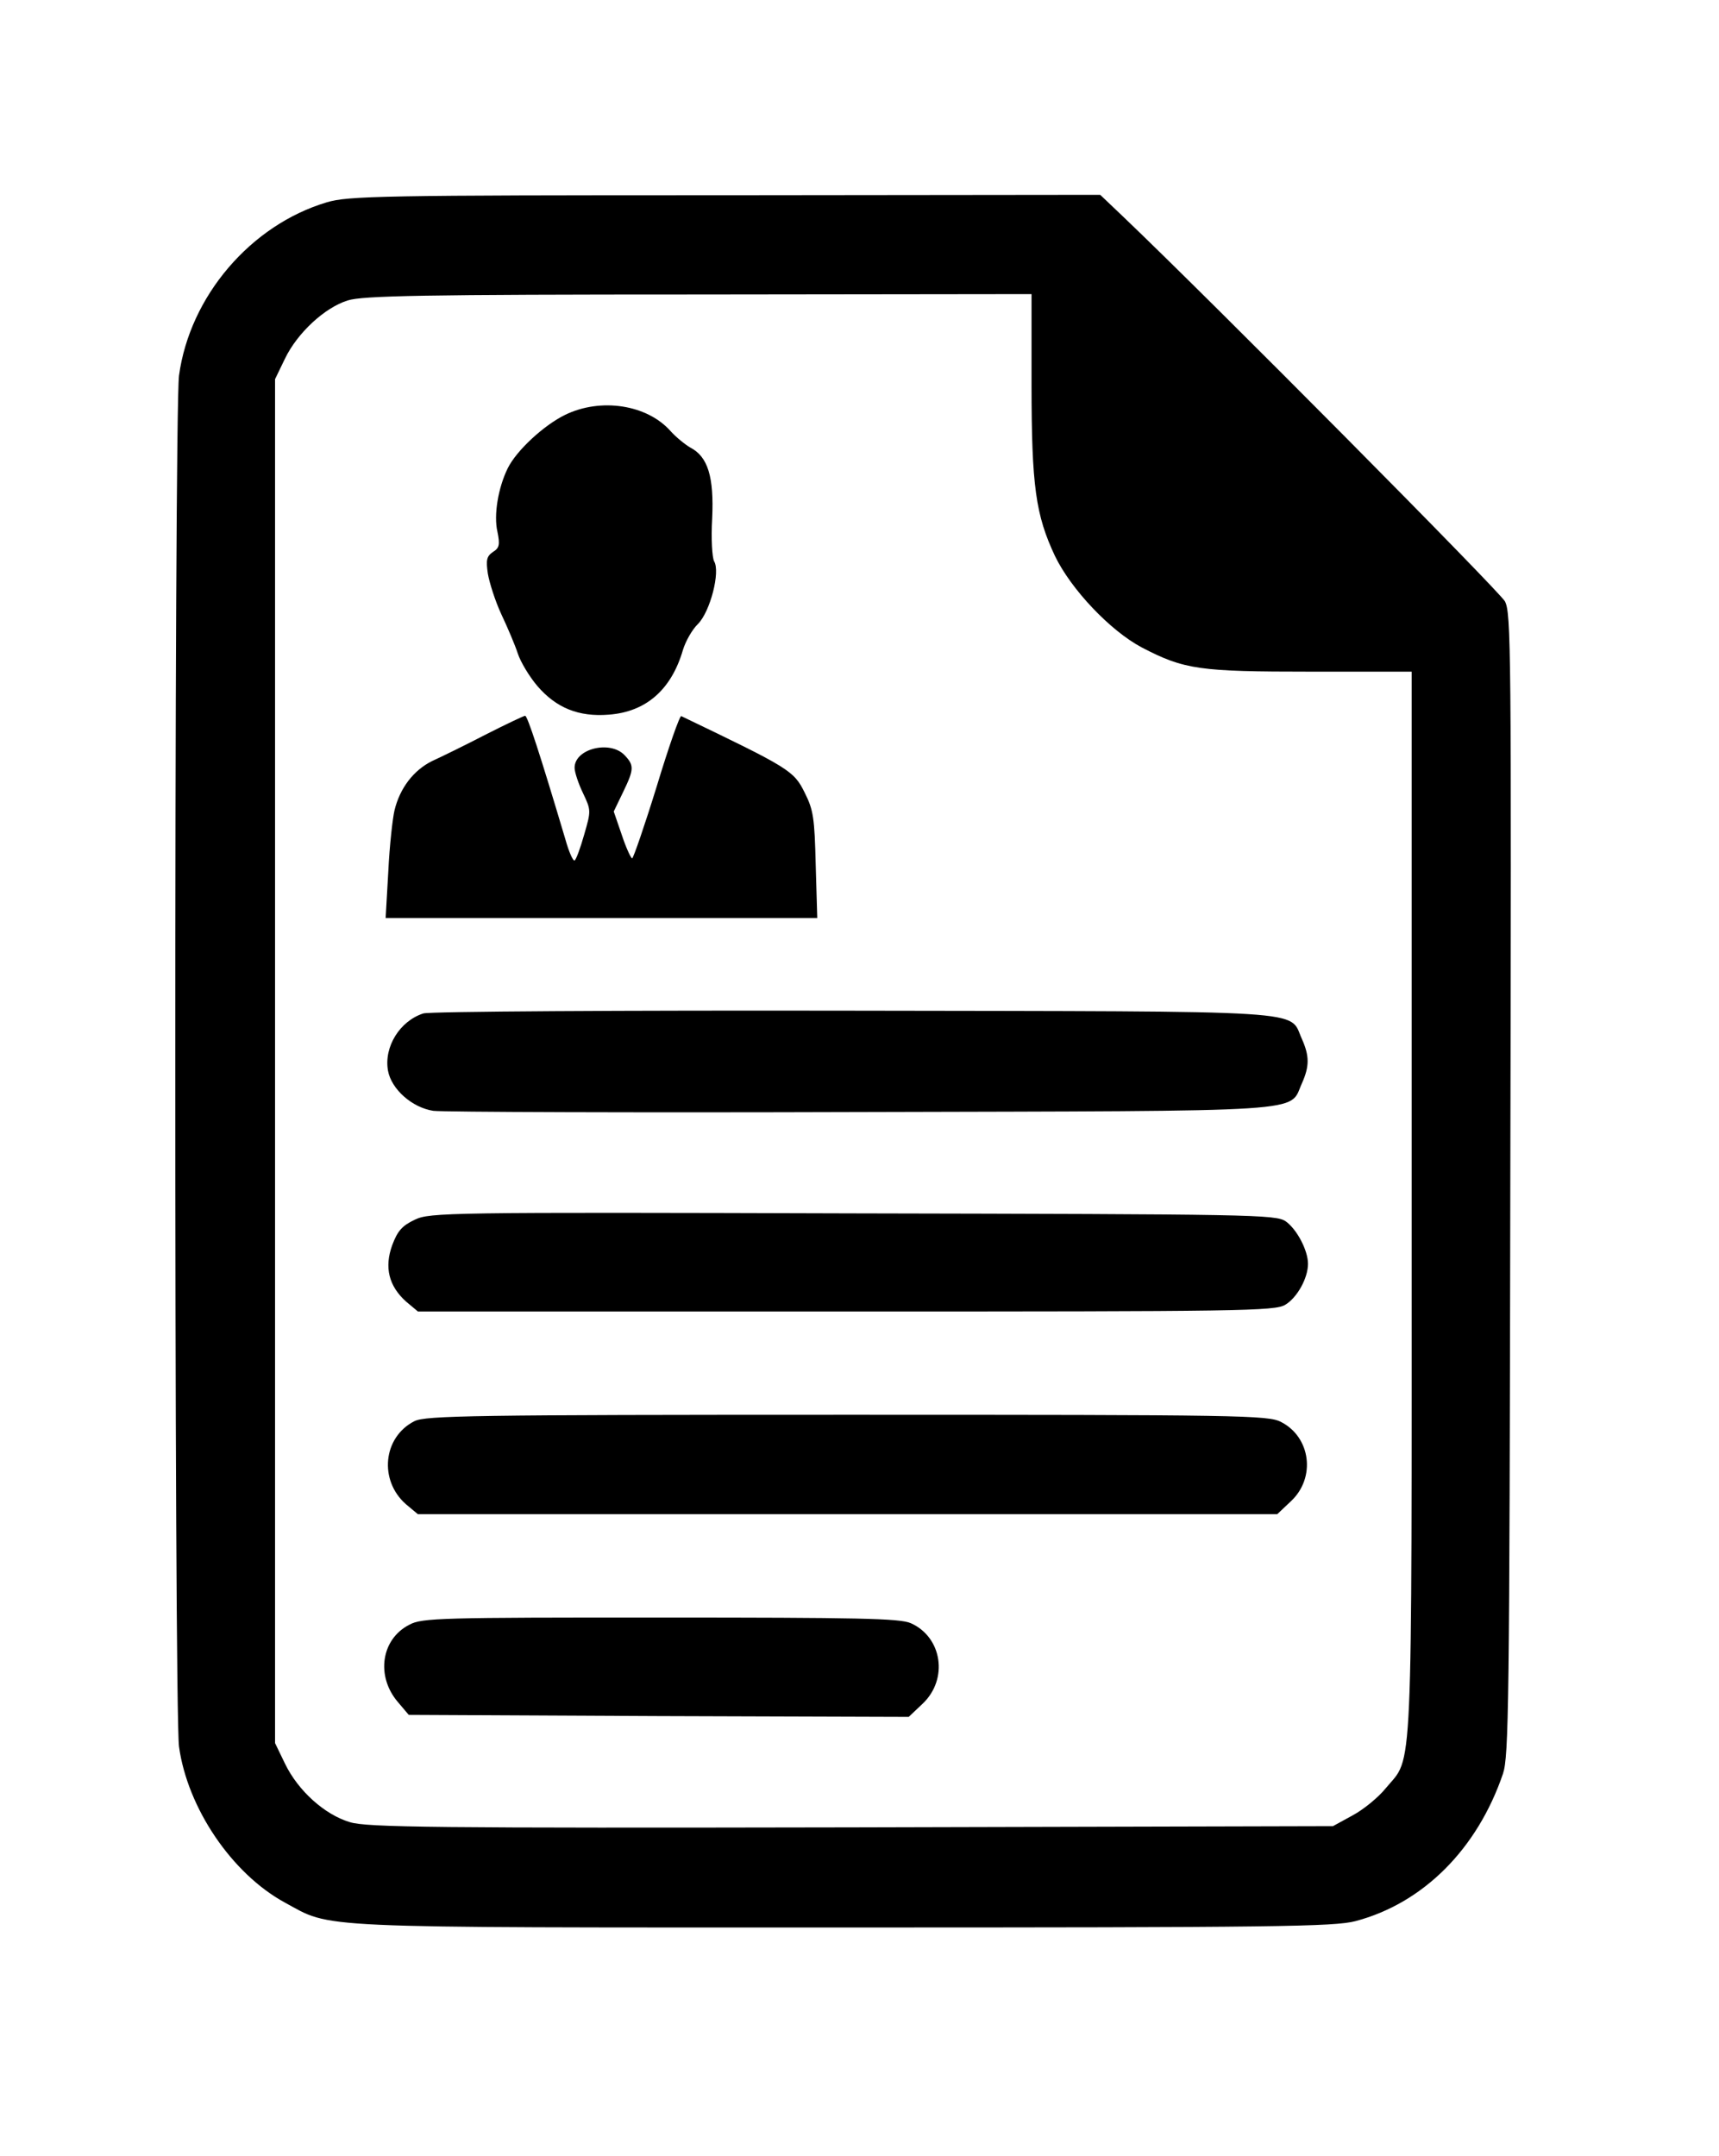 <?xml version="1.0" encoding="utf-8"?>
<!-- Generator: Adobe Illustrator 22.0.1, SVG Export Plug-In . SVG Version: 6.00 Build 0)  -->
<svg version="1.1" id="Layer_1" xmlns="http://www.w3.org/2000/svg" xmlns:xlink="http://www.w3.org/1999/xlink" x="0px" y="0px"
	 viewBox="0 0 256 321" style="enable-background:new 0 0 256 321;" xml:space="preserve">
<g>
	<g transform="translate(0,511) scale(0.1,-0.1)">
		<path d="M486.8,4808.8c-113.2-33.7-204.1-139.7-220.2-258c-7.4-56.2-7.4-1985.3,0-2041.5c12.6-91.1,78.3-188.8,157.3-232
			c72-39,28.6-37.3,832-37.3c645,0,731.4,1.2,762.8,9.5c100.6,26.6,181.3,107.1,219.6,219.5c8.6,26,9.7,98.8,10.9,877.5
			c1.7,803,1.1,850.3-8,868.1c-8.6,15.4-434,444.4-567.3,571.6l-35.4,33.7l-558.7-0.6C568.6,4819.4,518.3,4818.2,486.8,4808.8z
			 M1536.2,4537.7c0-152.1,6.3-194.7,34.9-255.6c24-49.7,82.4-111.3,129.2-136.1c63.5-33.1,85.8-36.1,251.6-36.1h150.4v-791.7
			c0-878.7,2.3-821.3-38.3-870.5c-10.9-13.6-33.2-32-49.7-40.8l-29.2-16l-717.1-1.8c-623.3-1.2-721.7,0-746.8,7.7
			c-37.8,11.2-77.2,46.8-96.7,87l-14.9,30.8V3530v1015.4l14.9,30.8c18.3,37.9,58.9,75.7,93.2,86.4c21.7,7.1,112.1,8.9,522.7,8.9
			l495.8,0.6V4537.7z"/>
		<path d="M841.4,4492.2c-31.4-15.4-72-52.7-85.2-79.3c-14.3-29-21.2-69.8-15.4-94.7c4-19.5,2.8-24.3-6.9-30.2
			c-9.2-6.5-10.3-11.8-7.4-32c2.3-13.6,10.9-40.8,20-60.4c9.2-19.5,20.6-46.2,24.6-58.6c4-12.4,17.1-34.3,29.2-48.5
			c28-32.5,61.2-46.2,106.4-42.6c55.5,4.1,93.2,37.3,110.4,96.5c4,13,13.7,30.2,22.3,38.5c18.3,18.3,33.7,78.1,24,93.5
			c-2.8,5.9-4.6,33.1-2.8,63.9c2.8,61.6-6.3,91.7-32.6,105.3c-8,4.7-21.2,15.4-29.2,24.3C963.8,4507.6,894.6,4518.2,841.4,4492.2z"
			/>
		<path d="M723.6,4016.4c-29.7-15.4-65.8-33.1-80.1-39.6c-27.5-13.6-48-40.2-56-73.4c-2.8-11.8-7.4-52.7-9.2-90.5l-4-69.8h321.4
			h321.4l-2.3,78.7c-1.7,70.4-3.4,82.2-16.6,108.3c-16,32.5-23.5,36.7-183.6,113.6c-2.3,1.2-18.9-46.2-36.6-104.7
			c-18.3-59.2-34.9-107.1-36.6-107.1c-1.7,0-9.2,16-15.4,34.9l-12,34.9l13.7,28.4c16.6,34.3,17.1,40.2,2.3,55.6
			c-21.7,22.5-74.3,9.5-74.3-18.9c0-6.5,5.7-23.7,12.6-37.9c12-25.4,12-26,1.7-61.6c-5.7-20.1-12-37.3-14.3-38.5
			c-2.3-1.2-8.6,13-13.7,31.4c-37.7,126.6-56.6,184.6-60,184C780.2,4044.2,753.9,4031.8,723.6,4016.4z"/>
		<path d="M630.4,3601c-34.9-11.2-58.9-49.7-52.6-85.2c5.1-27.8,36-55,67.5-59.8c13.7-1.8,300.2-2.9,636.5-1.8
			c681.6,1.8,637-1.2,657,42.6c11.4,25.5,11.4,40.8,0,66.3c-20,43.8,26.3,40.8-668.5,42C927.2,3605.7,639.5,3604,630.4,3601z"/>
		<path d="M617.8,3293.9c-18.9-8.9-25.7-16.6-33.7-37.9c-12-33.1-5.1-60.9,20.6-84l17.7-14.8H1260c590.7,0,638.8,0.6,654.2,10.1
			c17.7,10.7,33.7,39.6,33.7,60.9c0,20.1-16.6,51.5-33.2,63.3c-14.9,10.1-48.6,10.6-644.5,11.8
			C664.7,3305.1,640.1,3304.6,617.8,3293.9z"/>
		<path d="M617.2,2993.9c-46.9-23.7-53.2-88.2-12.6-123.7l17.7-14.8h639.9h639.9l20.6,19.5c37.2,34.9,29.2,95.3-14.9,117.8
			c-18.9,10.1-61.2,10.7-646.2,10.7C703,3003.4,633.8,3002.2,617.2,2993.9z"/>
		<path d="M609.8,2690.9c-42.3-21.3-50.3-76.9-17.1-115.4l16-18.9l372.3-1.8l372.3-1.2l20.6,19.5c38.9,36.7,29.2,99.4-17.7,120.1
			c-16.6,7.1-78.3,8.3-372.8,8.3C658.4,2701.6,628.1,2701,609.8,2690.9z"/>
	</g>
</g>
</svg>
